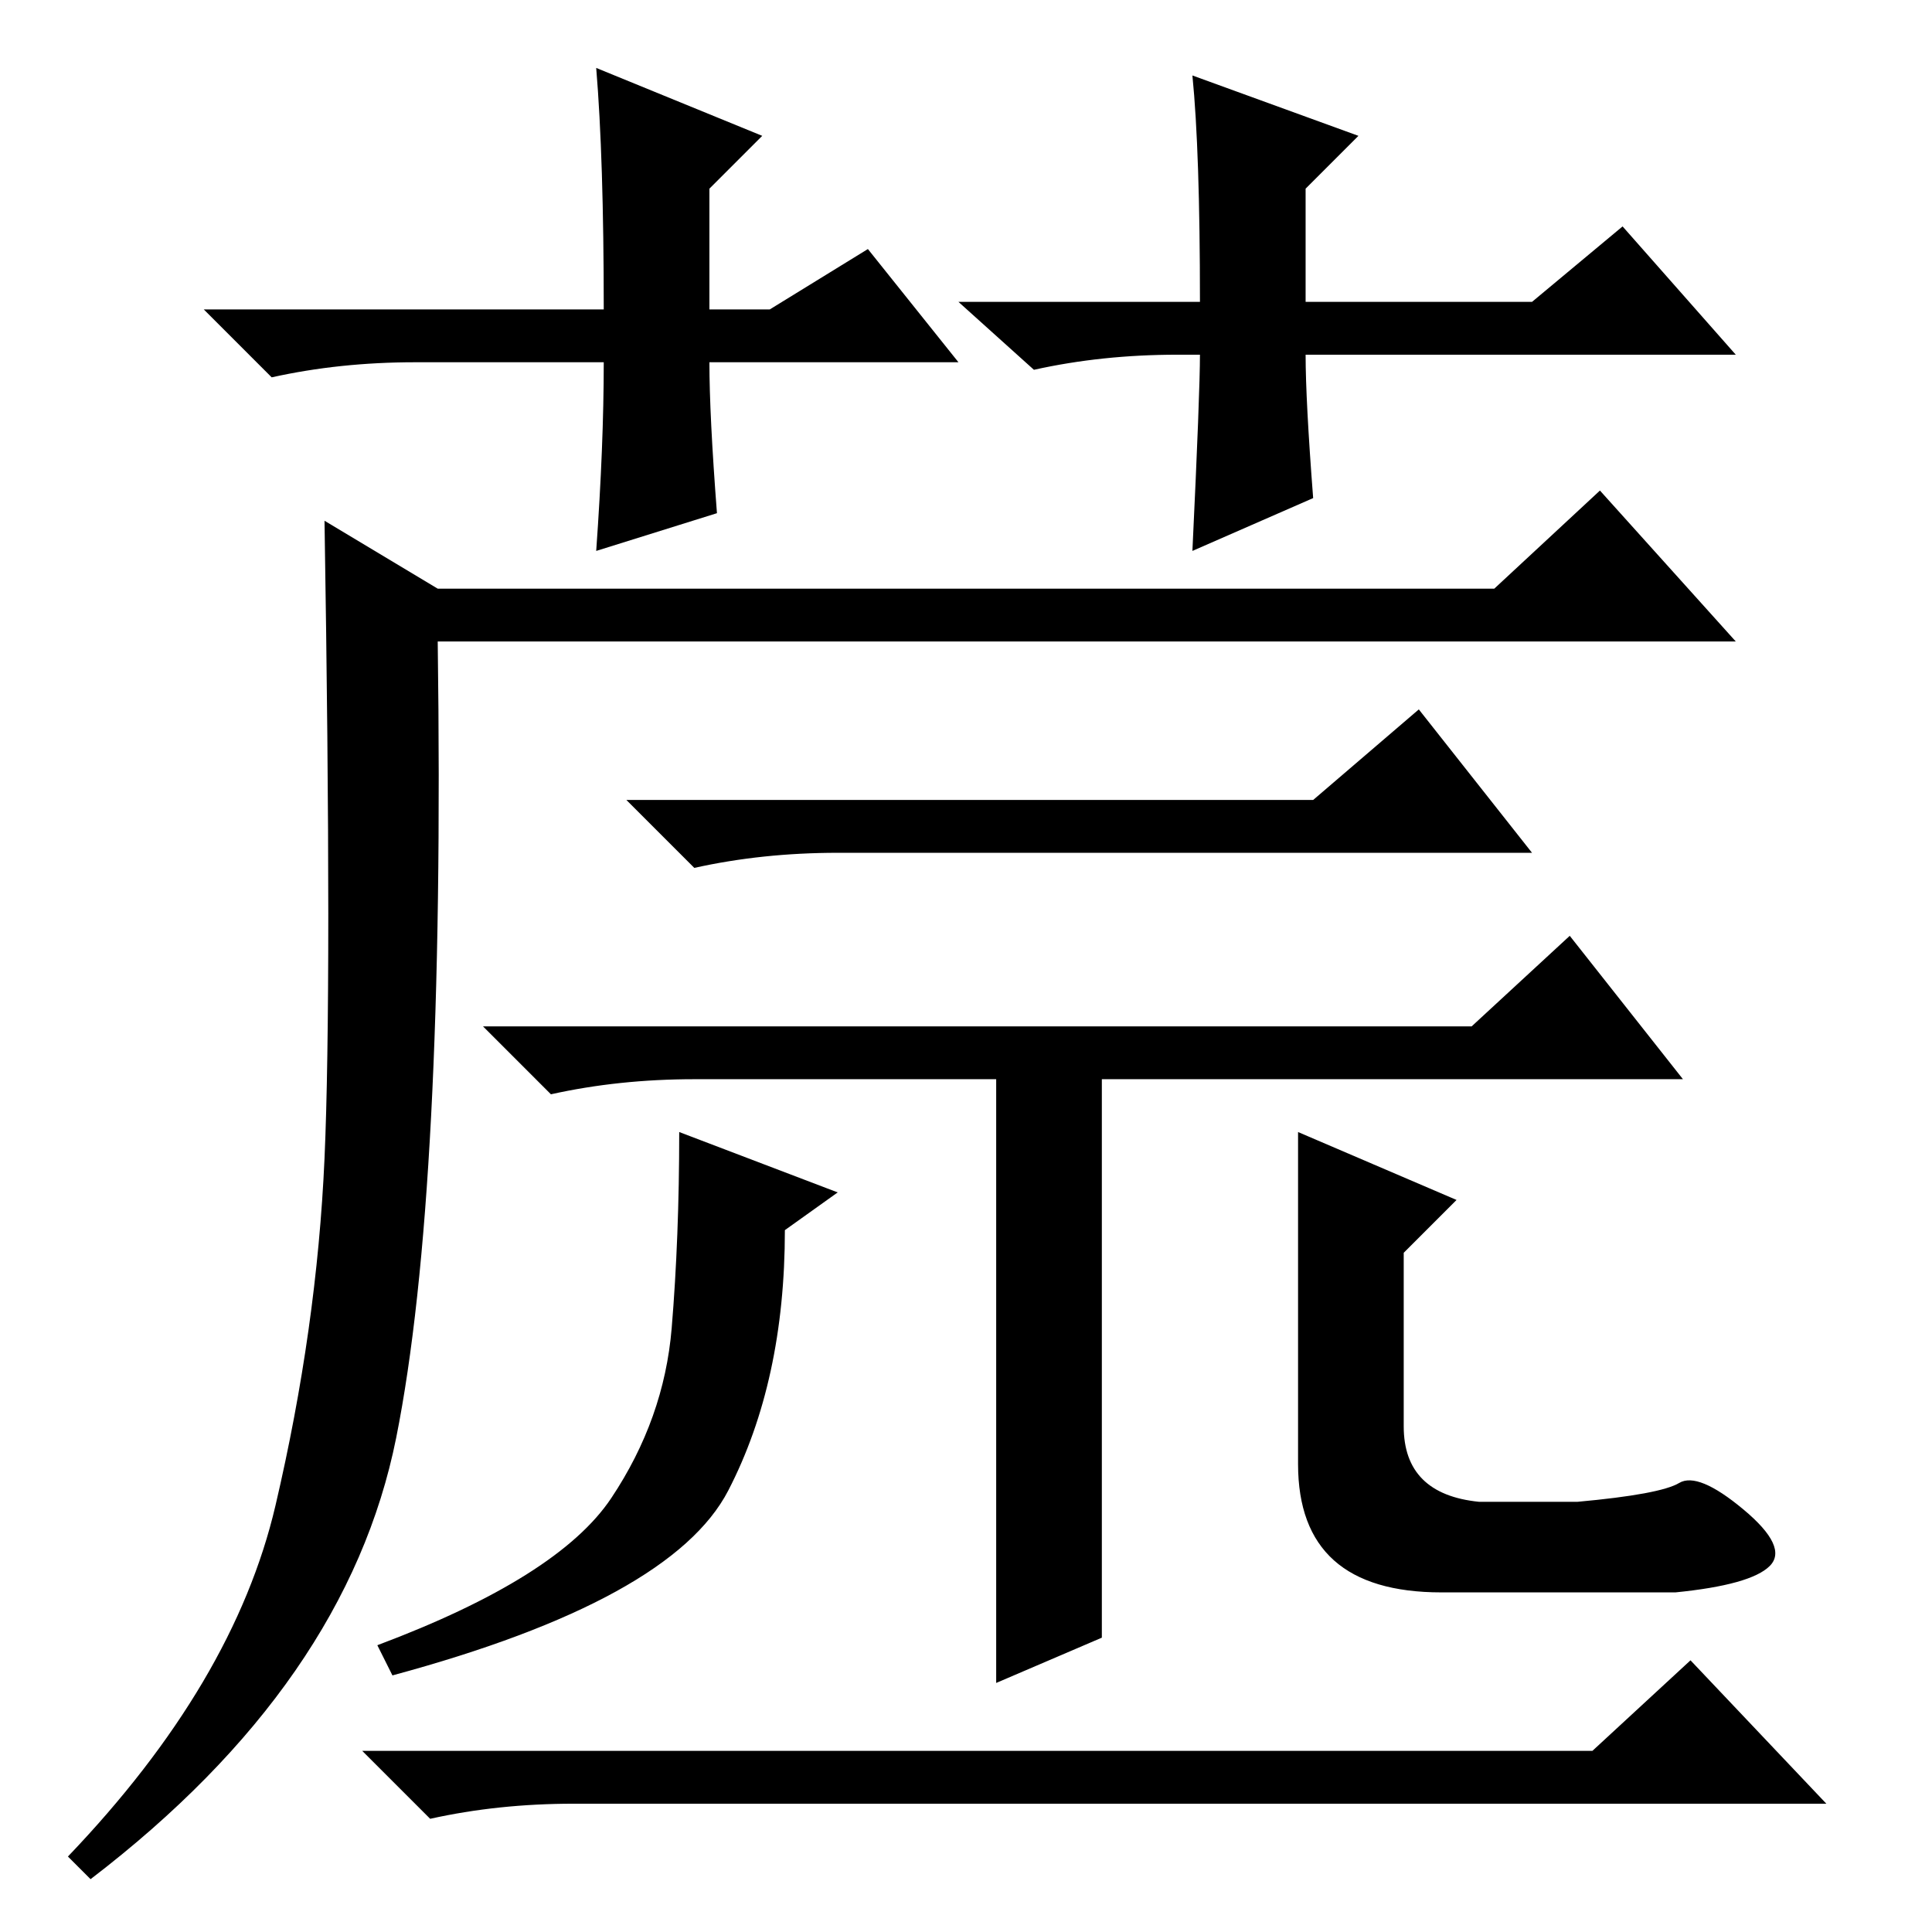 <?xml version="1.0" standalone="no"?>
<!DOCTYPE svg PUBLIC "-//W3C//DTD SVG 1.1//EN" "http://www.w3.org/Graphics/SVG/1.1/DTD/svg11.dtd" >
<svg xmlns="http://www.w3.org/2000/svg" xmlns:xlink="http://www.w3.org/1999/xlink" version="1.1" viewBox="0 -36 256 256">
  <g transform="matrix(1 0 0 -1 0 220)">
   <path fill="currentColor"
d="M58 178h140l14 13l18 -20h-172q1 -73 -5.5 -105.5t-40.5 -58.5l-3 3q22 23 27.5 46.5t6.5 46t0 84.5zM174 150l14 12l15 -19h-92q-10 0 -19 -2l-9 9h91zM111 98l-7 -5q0 -20 -7.5 -34.5t-44.5 -24.5l-2 4q24 9 31 19.5t8 22.5t1 26zM195 120l13 12l15 -19h-77v-74l-14 -6
v80h-40q-10 0 -19 -2l-9 9h131zM172 106l21 -9l-7 -7v-23q0 -9 10 -10h13q11 1 13.5 2.5t8.5 -3.5t3.5 -7.5t-12.5 -3.5h-31q-19 0 -19 17v44zM211 24l13 12l18 -19h-166q-10 0 -19 -2l-9 9h163zM127 208h-33q0 -7 1 -20l-16 -5q1 14 1 25h-25q-10 0 -19 -2l-9 9h53
q0 20 -1 32l22 -9l-7 -7v-16h8l13 8zM156 209q-10 0 -19 -2l-10 9h32q0 20 -1 30l22 -8l-7 -7v-15h30l12 10l15 -17h-57q0 -6 1 -19l-16 -7q1 21 1 26h-3z" />
  </g>

</svg>

